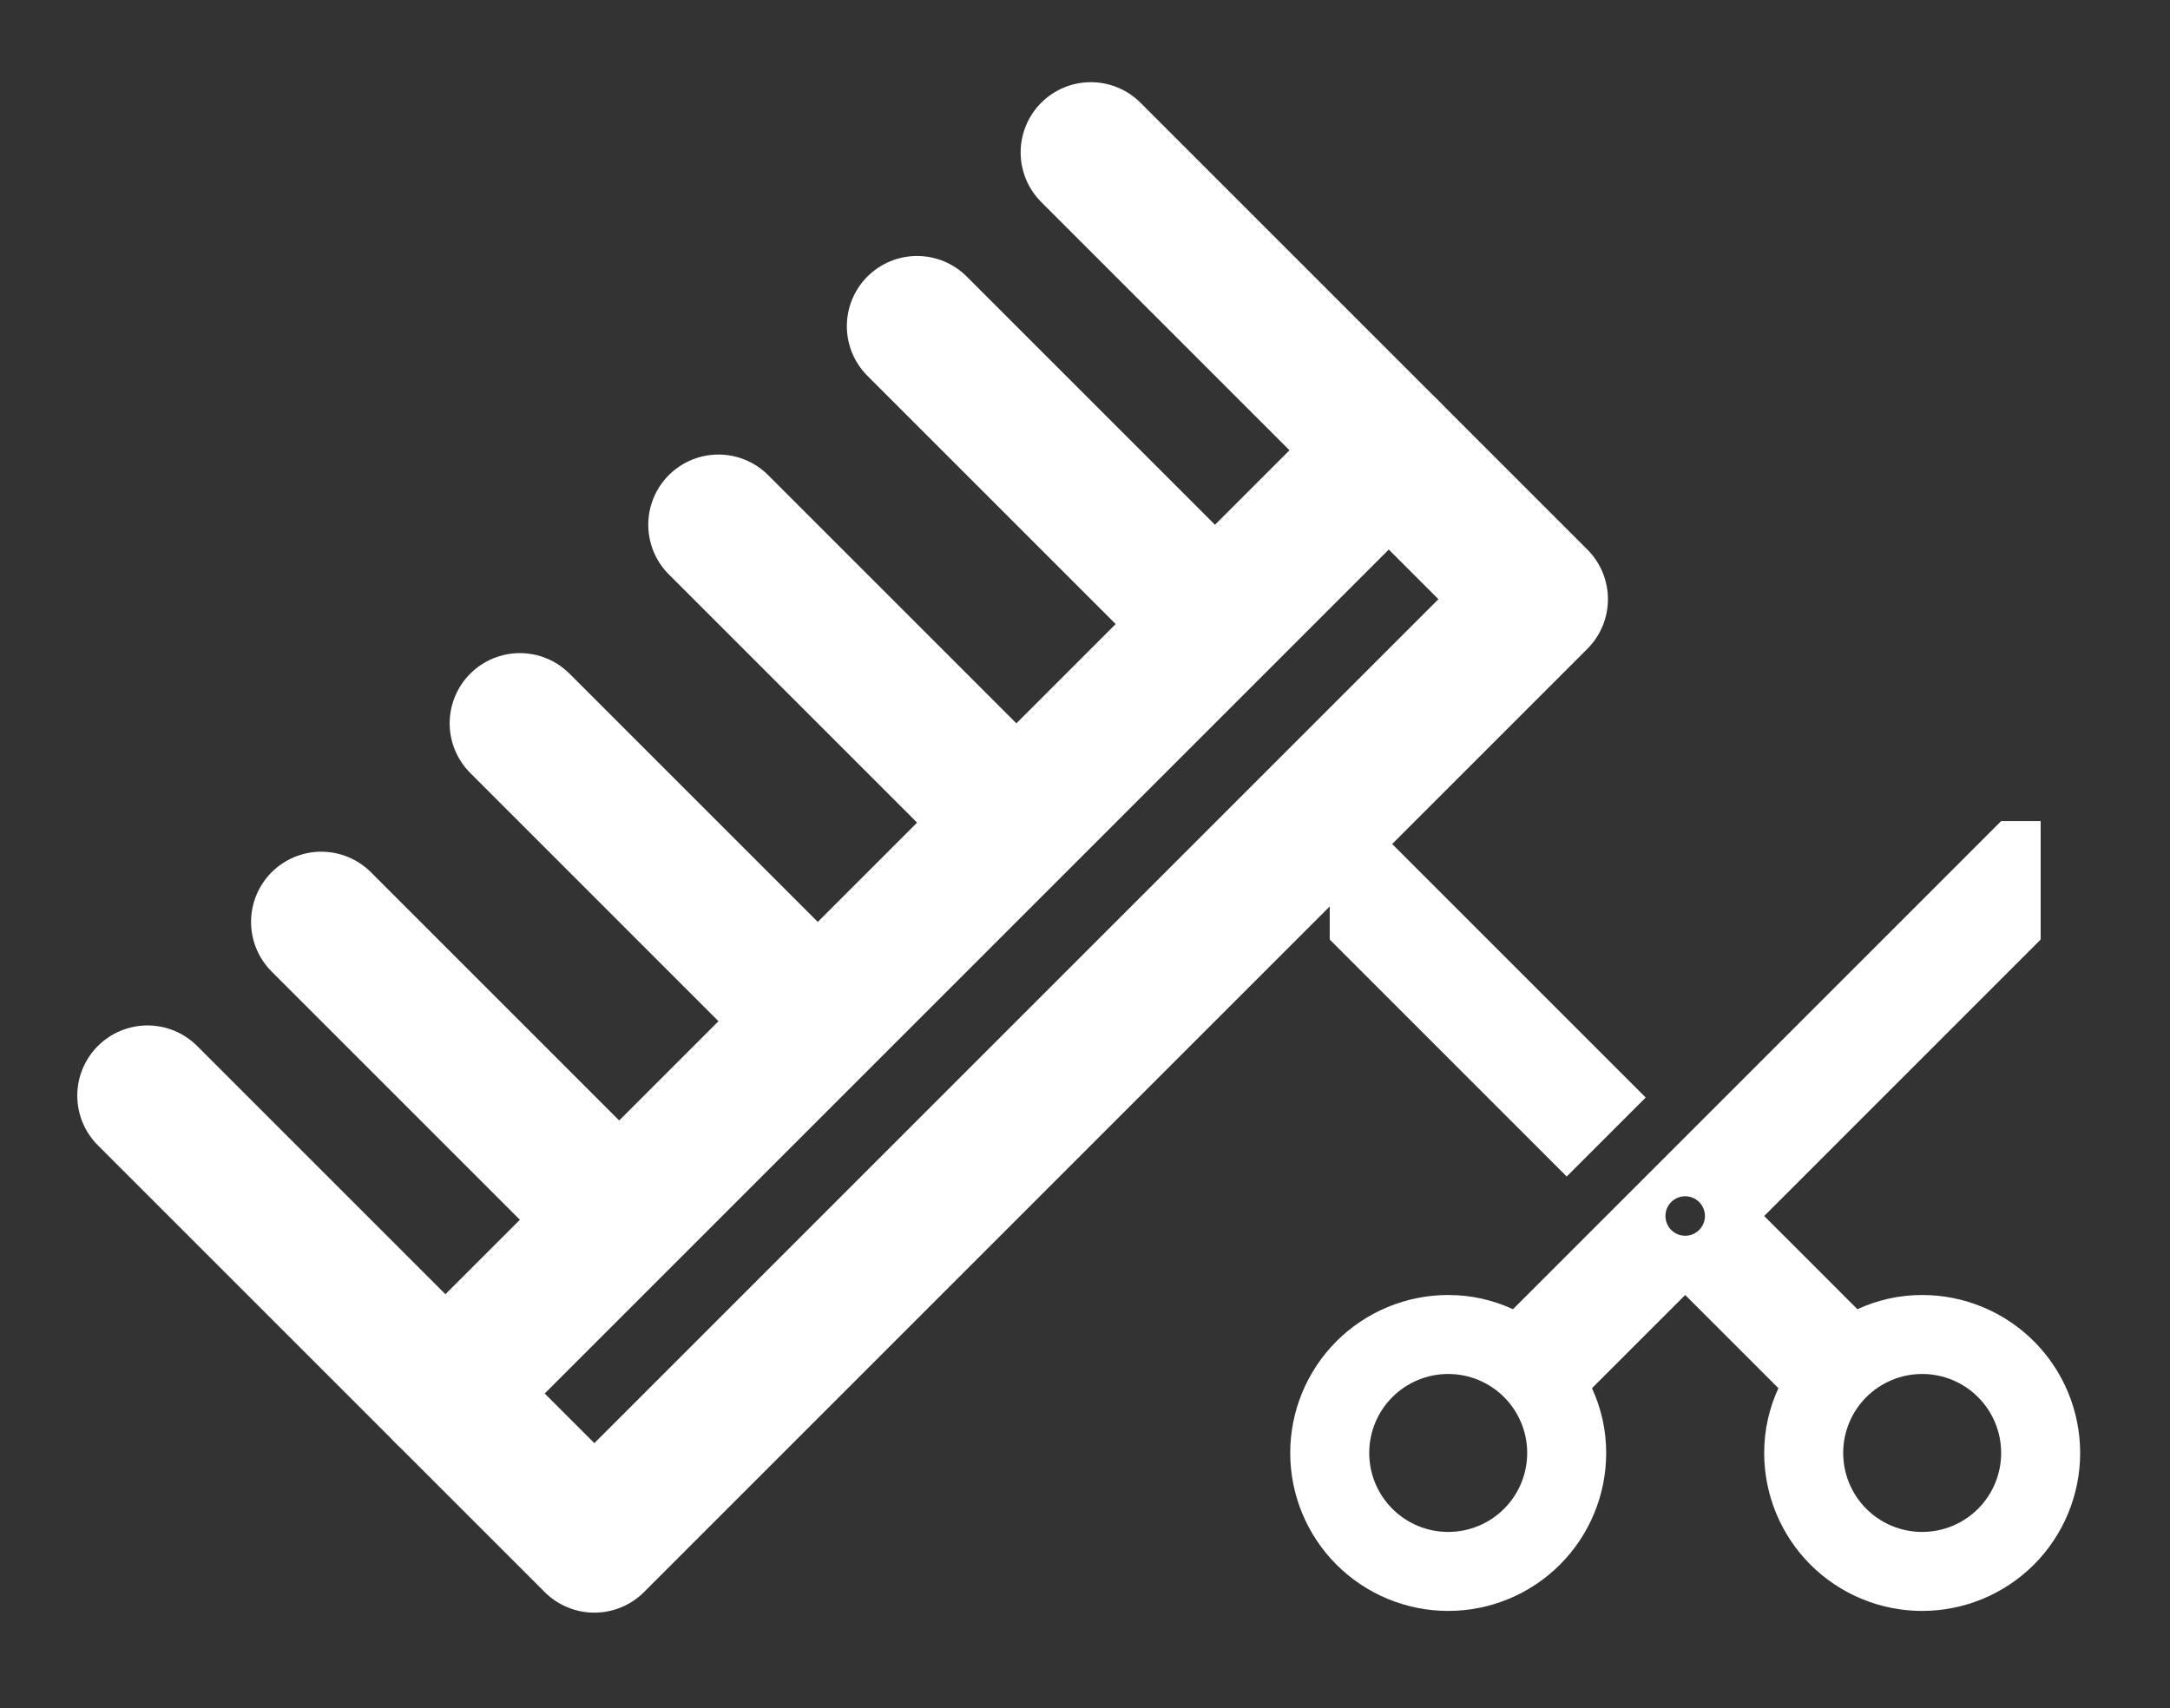 <svg width="94" height="74" viewBox="0 0 94 74" fill="none" xmlns="http://www.w3.org/2000/svg">
<rect x="0" y="0" width="94" height="74" fill="#333333" stroke="none"/>
<path d="M6.389 47.467L25.746 66.824L66.611 25.959L47.254 6.602" stroke="white" stroke-width="6.083" stroke-linecap="round" stroke-linejoin="round"/>
<path d="M13.917 39.94L24.671 50.694" stroke="white" stroke-width="6.083" stroke-linecap="round" stroke-linejoin="round"/>
<path d="M22.52 31.337L33.273 42.091" stroke="white" stroke-width="6.083" stroke-linecap="round" stroke-linejoin="round"/>
<path d="M31.123 22.734L41.877 33.488" stroke="white" stroke-width="6.083" stroke-linecap="round" stroke-linejoin="round"/>
<path d="M39.725 14.131L50.479 24.885" stroke="white" stroke-width="6.083" stroke-linecap="round" stroke-linejoin="round"/>
<path d="M19.294 60.372L60.159 19.507" stroke="white" stroke-width="6.083" stroke-linecap="round" stroke-linejoin="round"/>
<path d="M57.601 40.705L67.866 50.971L71.288 47.549L59.312 35.572H57.601M73.855 52.682C73.855 52.909 73.764 53.126 73.604 53.287C73.444 53.447 73.226 53.537 72.999 53.537C72.772 53.537 72.555 53.447 72.394 53.287C72.234 53.126 72.144 52.909 72.144 52.682C72.144 52.455 72.234 52.237 72.394 52.077C72.555 51.916 72.772 51.826 72.999 51.826C73.226 51.826 73.444 51.916 73.604 52.077C73.764 52.237 73.855 52.455 73.855 52.682ZM86.686 62.947C86.686 63.855 86.326 64.725 85.684 65.367C85.043 66.009 84.172 66.369 83.265 66.369C82.357 66.369 81.487 66.009 80.845 65.367C80.203 64.725 79.843 63.855 79.843 62.947C79.843 62.04 80.203 61.17 80.845 60.528C81.487 59.886 82.357 59.526 83.265 59.526C84.172 59.526 85.043 59.886 85.684 60.528C86.326 61.17 86.686 62.04 86.686 62.947ZM66.155 62.947C66.155 63.855 65.795 64.725 65.153 65.367C64.511 66.009 63.641 66.369 62.733 66.369C61.826 66.369 60.956 66.009 60.314 65.367C59.672 64.725 59.312 63.855 59.312 62.947C59.312 62.04 59.672 61.17 60.314 60.528C60.956 59.886 61.826 59.526 62.733 59.526C63.641 59.526 64.511 59.886 65.153 60.528C65.795 61.17 66.155 62.04 66.155 62.947ZM65.539 56.72C64.684 56.326 63.743 56.104 62.733 56.104C60.918 56.104 59.178 56.825 57.894 58.108C56.611 59.392 55.89 61.132 55.89 62.947C55.89 64.763 56.611 66.503 57.894 67.787C59.178 69.07 60.918 69.791 62.733 69.791C64.549 69.791 66.289 69.07 67.573 67.787C68.856 66.503 69.577 64.763 69.577 62.947C69.577 61.938 69.355 60.997 68.961 60.142L72.999 56.104L77.037 60.142C76.643 60.997 76.421 61.938 76.421 62.947C76.421 64.763 77.142 66.503 78.425 67.787C79.709 69.07 81.45 69.791 83.265 69.791C85.08 69.791 86.82 69.07 88.104 67.787C89.387 66.503 90.108 64.763 90.108 62.947C90.108 61.132 89.387 59.392 88.104 58.108C86.82 56.825 85.08 56.104 83.265 56.104C82.255 56.104 81.314 56.326 80.459 56.72L76.421 52.682L88.397 40.705V35.572H86.686L65.539 56.72Z" fill="white"/>
</svg>
